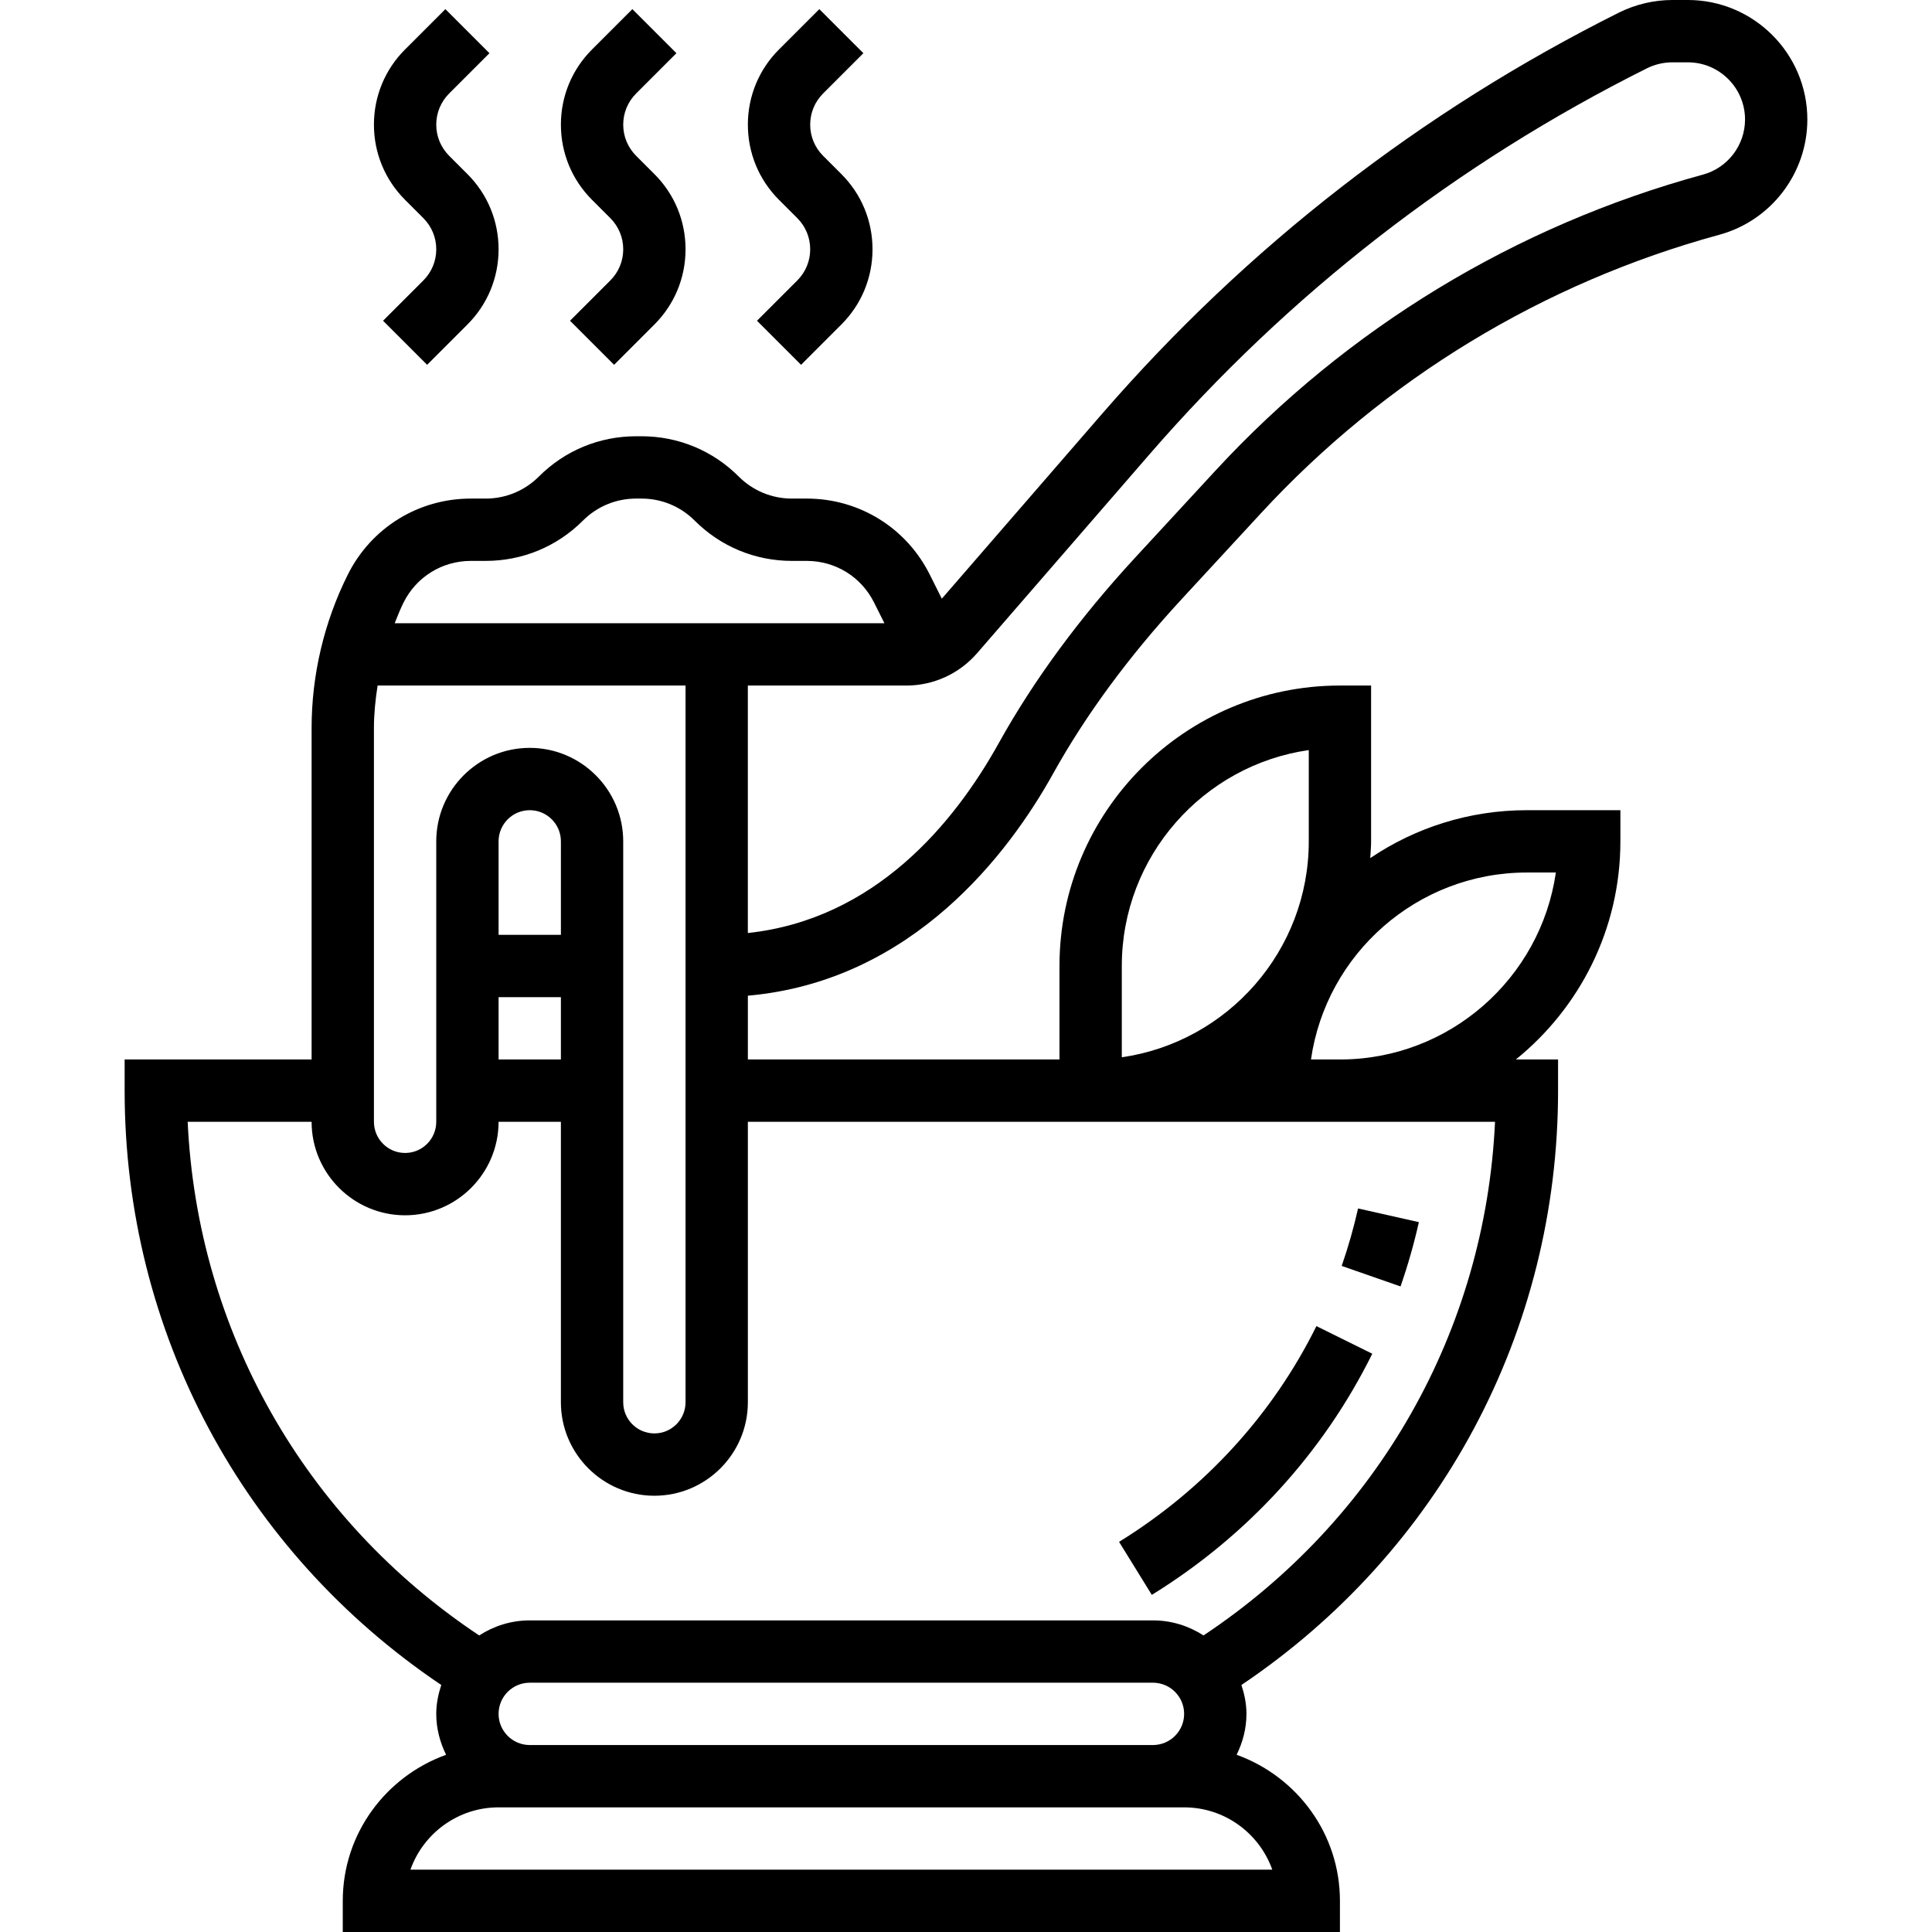 <svg height="496pt" viewBox="-32 0 496 496" width="496pt" xmlns="http://www.w3.org/2000/svg"><path d="m401.32 0h-3.969c-4.734 0-9.473 1.121-13.719 3.23-50.84 25.426-95.504 60.105-132.754 103.074l-41.086 47.398-3.09-6.184c-6.016-12.031-18.117-19.52-31.582-19.52h-3.809c-5.16 0-10.008-2.008-13.656-5.656-6.672-6.672-15.535-10.344-24.969-10.344h-1.375c-9.434 0-18.297 3.672-24.969 10.344-3.648 3.648-8.504 5.656-13.656 5.656h-3.809c-13.473 0-25.566 7.488-31.582 19.52-6.082 12.152-9.297 25.77-9.297 39.375v85.105h-48v8c0 61.809 30.289 118.266 81.289 152.586-.77 2.352-1.289 4.812-1.289 7.414 0 3.785.961 7.312 2.527 10.504-15.414 5.559-26.527 20.191-26.527 37.496v8h256v-8c0-17.305-11.113-31.938-26.52-37.496 1.559-3.191 2.52-6.719 2.52-10.504 0-2.609-.52-5.062-1.289-7.414 51-34.312 81.289-90.77 81.289-152.586v-8h-10.84c16.344-13.207 26.84-33.391 26.84-56v-8h-24c-14.887 0-28.727 4.535-40.215 12.305.078-1.434.215-2.848.215-4.305v-40h-8c-39.703 0-72 32.297-72 72v24h-80v-16.375c42.473-3.762 67.176-36.855 78.398-57.066 8.379-15.07 19.449-30.094 32.898-44.664l20.465-22.168c31.766-34.414 72.438-59.125 117.629-71.453 13.312-3.625 22.609-15.793 22.609-29.594 0-16.91-13.77-30.68-30.68-30.68zm-312.441 144h3.809c9.434 0 18.297-3.672 24.969-10.344 3.648-3.648 8.504-5.656 13.656-5.656h1.375c5.16 0 10.008 2.008 13.656 5.656 6.672 6.672 15.535 10.344 24.969 10.344h3.809c7.367 0 13.984 4.098 17.27 10.68l2.664 5.32h-125.727c.719-1.793 1.414-3.594 2.281-5.32 3.285-6.582 9.902-10.68 17.27-10.68zm15.121 48c-13.23 0-24 10.77-24 24v72c0 4.414-3.586 8-8 8s-8-3.586-8-8v-101.105c0-3.656.383-7.285.945-10.895h79.055v184c0 4.414-3.586 8-8 8s-8-3.586-8-8v-144c0-13.23-10.77-24-24-24zm8 80h-16v-16h16zm0-32h-16v-24c0-4.414 3.586-8 8-8s8 3.586 8 8zm-16 200c0-4.414 3.586-8 8-8h160c4.414 0 8 3.586 8 8s-3.586 8-8 8h-160c-4.414 0-8-3.586-8-8zm198.633 40h-221.266c3.305-9.312 12.199-16 22.633-16h176c10.434 0 19.328 6.688 22.633 16zm72.801-256c-3.891 27.105-27.266 48-55.434 48h-7.434c3.891-27.105 27.266-48 55.434-48zm-111.434 24c0-28.168 20.895-51.535 48-55.434v23.434c0 28.168-20.895 51.535-48 55.434zm-16 40h111.816c-2.488 53.609-30 102.055-74.84 131.863-3.754-2.422-8.191-3.863-12.977-3.863h-160c-4.785 0-9.223 1.441-12.977 3.863-44.84-29.816-72.344-78.254-74.84-131.863h31.816c0 13.23 10.77 24 24 24s24-10.77 24-24h16v72c0 13.23 10.77 24 24 24s24-10.77 24-24v-72zm165.176-243.168c-48.098 13.129-91.375 39.414-125.168 76.031l-20.465 22.168c-14.32 15.504-26.145 31.57-35.137 47.754-11.551 20.789-31.887 45.238-64.414 48.75v-63.535h40.695c6.961 0 13.57-3.023 18.137-8.281l44.152-50.926c35.855-41.379 78.855-74.77 127.809-99.242 2.031-1.016 4.305-1.551 6.566-1.551h3.969c8.094 0 14.68 6.586 14.68 14.68 0 6.602-4.449 12.426-10.824 14.152zm0 0"/><path d="m332.266 313.762-15.609-3.516c-1.121 4.984-2.535 9.945-4.207 14.754l15.109 5.266c1.875-5.395 3.457-10.938 4.707-16.504zm0 0"/><path d="m320.305 347.543-14.344-7.094c-11.234 22.719-28.762 41.863-50.664 55.391l8.406 13.609c24.465-15.09 44.031-36.496 56.602-61.906zm0 0"/><path d="m76.688 56c2.137 2.145 3.312 4.977 3.312 8s-1.176 5.855-3.312 8l-10.344 10.344 11.312 11.312 10.344-10.344c5.16-5.152 8-12.016 8-19.312s-2.84-14.16-8-19.312l-4.688-4.688c-2.137-2.145-3.312-4.977-3.312-8s1.176-5.855 3.312-8l10.344-10.344-11.312-11.312-10.344 10.344c-5.16 5.152-8 12.016-8 19.312s2.84 14.16 8 19.312zm0 0"/><path d="m124.688 56c2.137 2.145 3.312 4.977 3.312 8s-1.176 5.855-3.312 8l-10.344 10.344 11.312 11.312 10.344-10.344c5.16-5.152 8-12.016 8-19.312s-2.84-14.16-8-19.312l-4.688-4.688c-2.137-2.145-3.312-4.977-3.312-8s1.176-5.855 3.312-8l10.344-10.344-11.312-11.312-10.344 10.344c-5.16 5.152-8 12.016-8 19.312s2.84 14.16 8 19.312zm0 0"/><path d="m172.688 56c2.137 2.145 3.312 4.977 3.312 8s-1.176 5.855-3.312 8l-10.344 10.344 11.312 11.312 10.344-10.344c5.16-5.152 8-12.016 8-19.312s-2.84-14.16-8-19.312l-4.688-4.688c-2.137-2.145-3.312-4.977-3.312-8s1.176-5.855 3.312-8l10.344-10.344-11.312-11.312-10.344 10.344c-5.16 5.152-8 12.016-8 19.312s2.84 14.16 8 19.312zm0 0"/></svg>